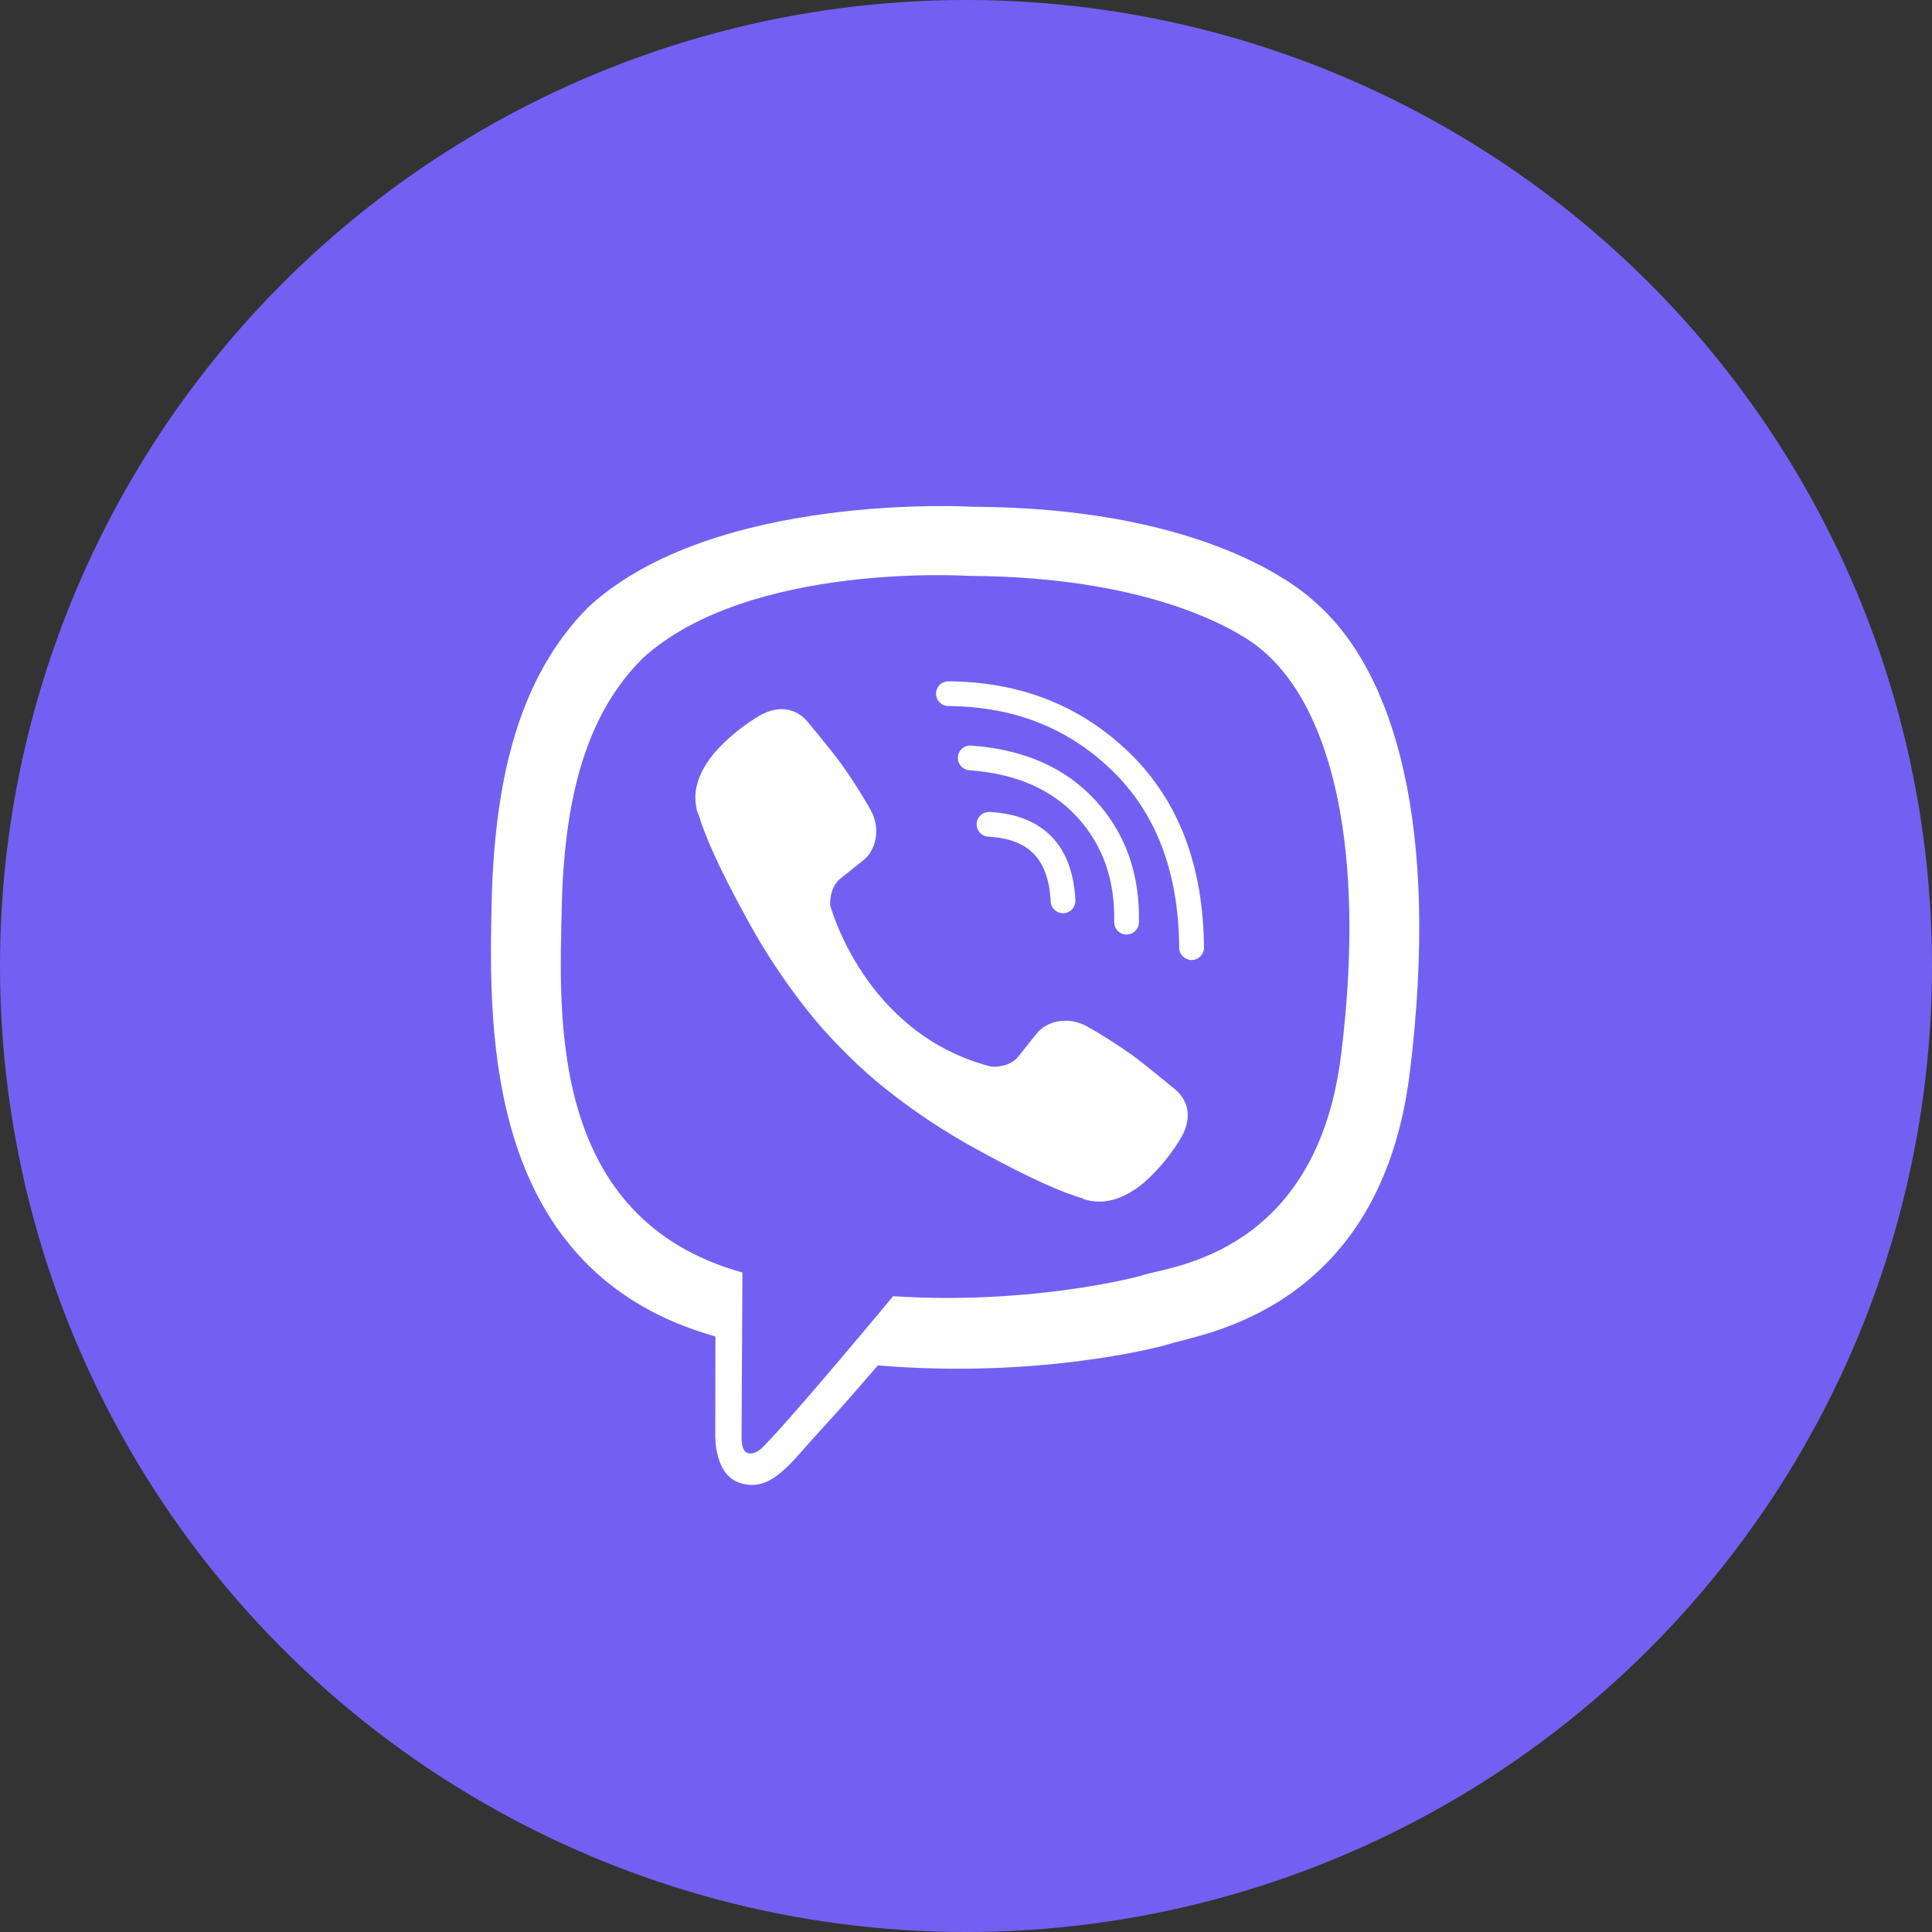 <svg width="40" height="40" viewBox="0 0 40 40" fill="none" xmlns="http://www.w3.org/2000/svg">
<rect x="0" y="0" width="40" height="40" fill="#333333" stroke="none"/>
<circle cx="20" cy="20" r="20" fill="#7360F2"/>
<path d="M27.215 12.455C26.711 11.99 24.676 10.512 20.143 10.492C20.143 10.492 14.797 10.17 12.191 12.56C10.741 14.011 10.23 16.134 10.177 18.766C10.123 21.398 10.053 26.331 14.808 27.669H14.812L14.809 29.709C14.809 29.709 14.779 30.536 15.323 30.704C15.981 30.909 16.367 30.281 16.996 29.604C17.34 29.232 17.817 28.686 18.175 28.269C21.427 28.543 23.928 27.917 24.212 27.825C24.869 27.612 28.584 27.136 29.189 22.203C29.812 17.12 28.887 13.904 27.215 12.455ZM27.766 21.839C27.256 25.957 24.242 26.216 23.687 26.394C23.45 26.47 21.254 27.017 18.491 26.836C18.491 26.836 16.433 29.319 15.79 29.965C15.69 30.066 15.572 30.107 15.493 30.087C15.383 30.06 15.352 29.928 15.353 29.737C15.355 29.463 15.371 26.346 15.371 26.346C15.371 26.346 15.369 26.346 15.371 26.346C11.349 25.229 11.583 21.03 11.629 18.832C11.675 16.634 12.088 14.833 13.314 13.621C15.518 11.625 20.059 11.923 20.059 11.923C23.894 11.94 25.731 13.095 26.157 13.482C27.572 14.693 28.293 17.591 27.766 21.838V21.839Z" fill="white"/>
<path fill-rule="evenodd" clip-rule="evenodd" d="M20.221 17.054C20.228 16.912 20.349 16.804 20.49 16.811C21.019 16.839 21.459 16.999 21.773 17.323C22.085 17.646 22.238 18.097 22.265 18.639C22.272 18.78 22.163 18.9 22.022 18.907C21.88 18.914 21.76 18.805 21.753 18.664C21.73 18.2 21.603 17.884 21.404 17.679C21.207 17.475 20.906 17.346 20.464 17.323C20.322 17.316 20.214 17.195 20.221 17.054Z" fill="white"/>
<path fill-rule="evenodd" clip-rule="evenodd" d="M19.832 15.673C19.842 15.532 19.965 15.425 20.107 15.436C21.183 15.515 22.05 15.883 22.681 16.572L22.681 16.572C23.305 17.254 23.602 18.102 23.58 19.098C23.577 19.239 23.46 19.352 23.319 19.349C23.177 19.346 23.065 19.228 23.068 19.087C23.087 18.209 22.829 17.492 22.303 16.918C21.778 16.345 21.045 16.019 20.069 15.947C19.928 15.937 19.822 15.814 19.832 15.673Z" fill="white"/>
<path fill-rule="evenodd" clip-rule="evenodd" d="M19.38 14.36C19.38 14.219 19.496 14.105 19.638 14.106C21.125 14.116 22.383 14.611 23.393 15.595C24.411 16.588 24.914 17.939 24.927 19.617C24.928 19.759 24.814 19.875 24.673 19.876C24.531 19.877 24.415 19.763 24.414 19.621C24.402 18.049 23.934 16.84 23.035 15.963C22.127 15.077 20.999 14.628 19.634 14.618C19.492 14.617 19.378 14.502 19.38 14.36Z" fill="white"/>
<path d="M20.528 22.085C20.528 22.085 20.888 22.116 21.082 21.877L21.46 21.401C21.643 21.165 22.083 21.014 22.515 21.255C22.838 21.439 23.151 21.639 23.455 21.855C23.741 22.065 24.327 22.554 24.329 22.554C24.608 22.79 24.672 23.136 24.482 23.501C24.482 23.503 24.481 23.507 24.481 23.509C24.271 23.871 24.006 24.199 23.693 24.478C23.69 24.48 23.69 24.482 23.686 24.483C23.415 24.71 23.148 24.839 22.887 24.87C22.848 24.877 22.809 24.879 22.77 24.877C22.655 24.878 22.54 24.861 22.43 24.825L22.422 24.813C22.018 24.699 21.345 24.414 20.224 23.796C19.575 23.442 18.957 23.034 18.377 22.576C18.086 22.346 17.809 22.101 17.547 21.839L17.519 21.811L17.491 21.783L17.463 21.755C17.453 21.746 17.444 21.737 17.435 21.727C17.174 21.465 16.927 21.188 16.698 20.897C16.24 20.317 15.832 19.699 15.478 19.051C14.86 17.929 14.575 17.256 14.461 16.852L14.449 16.844C14.413 16.734 14.396 16.619 14.397 16.504C14.395 16.465 14.397 16.426 14.404 16.387C14.437 16.126 14.566 15.859 14.791 15.587C14.793 15.584 14.795 15.584 14.796 15.58C15.076 15.268 15.403 15.002 15.766 14.793C15.768 14.793 15.771 14.791 15.774 14.791C16.139 14.601 16.485 14.666 16.72 14.943C16.722 14.945 17.21 15.531 17.419 15.817C17.635 16.121 17.835 16.435 18.02 16.758C18.26 17.189 18.11 17.63 17.873 17.812L17.398 18.191C17.157 18.385 17.189 18.745 17.189 18.745C17.189 18.745 17.894 21.413 20.528 22.085Z" fill="white"/>
</svg>
